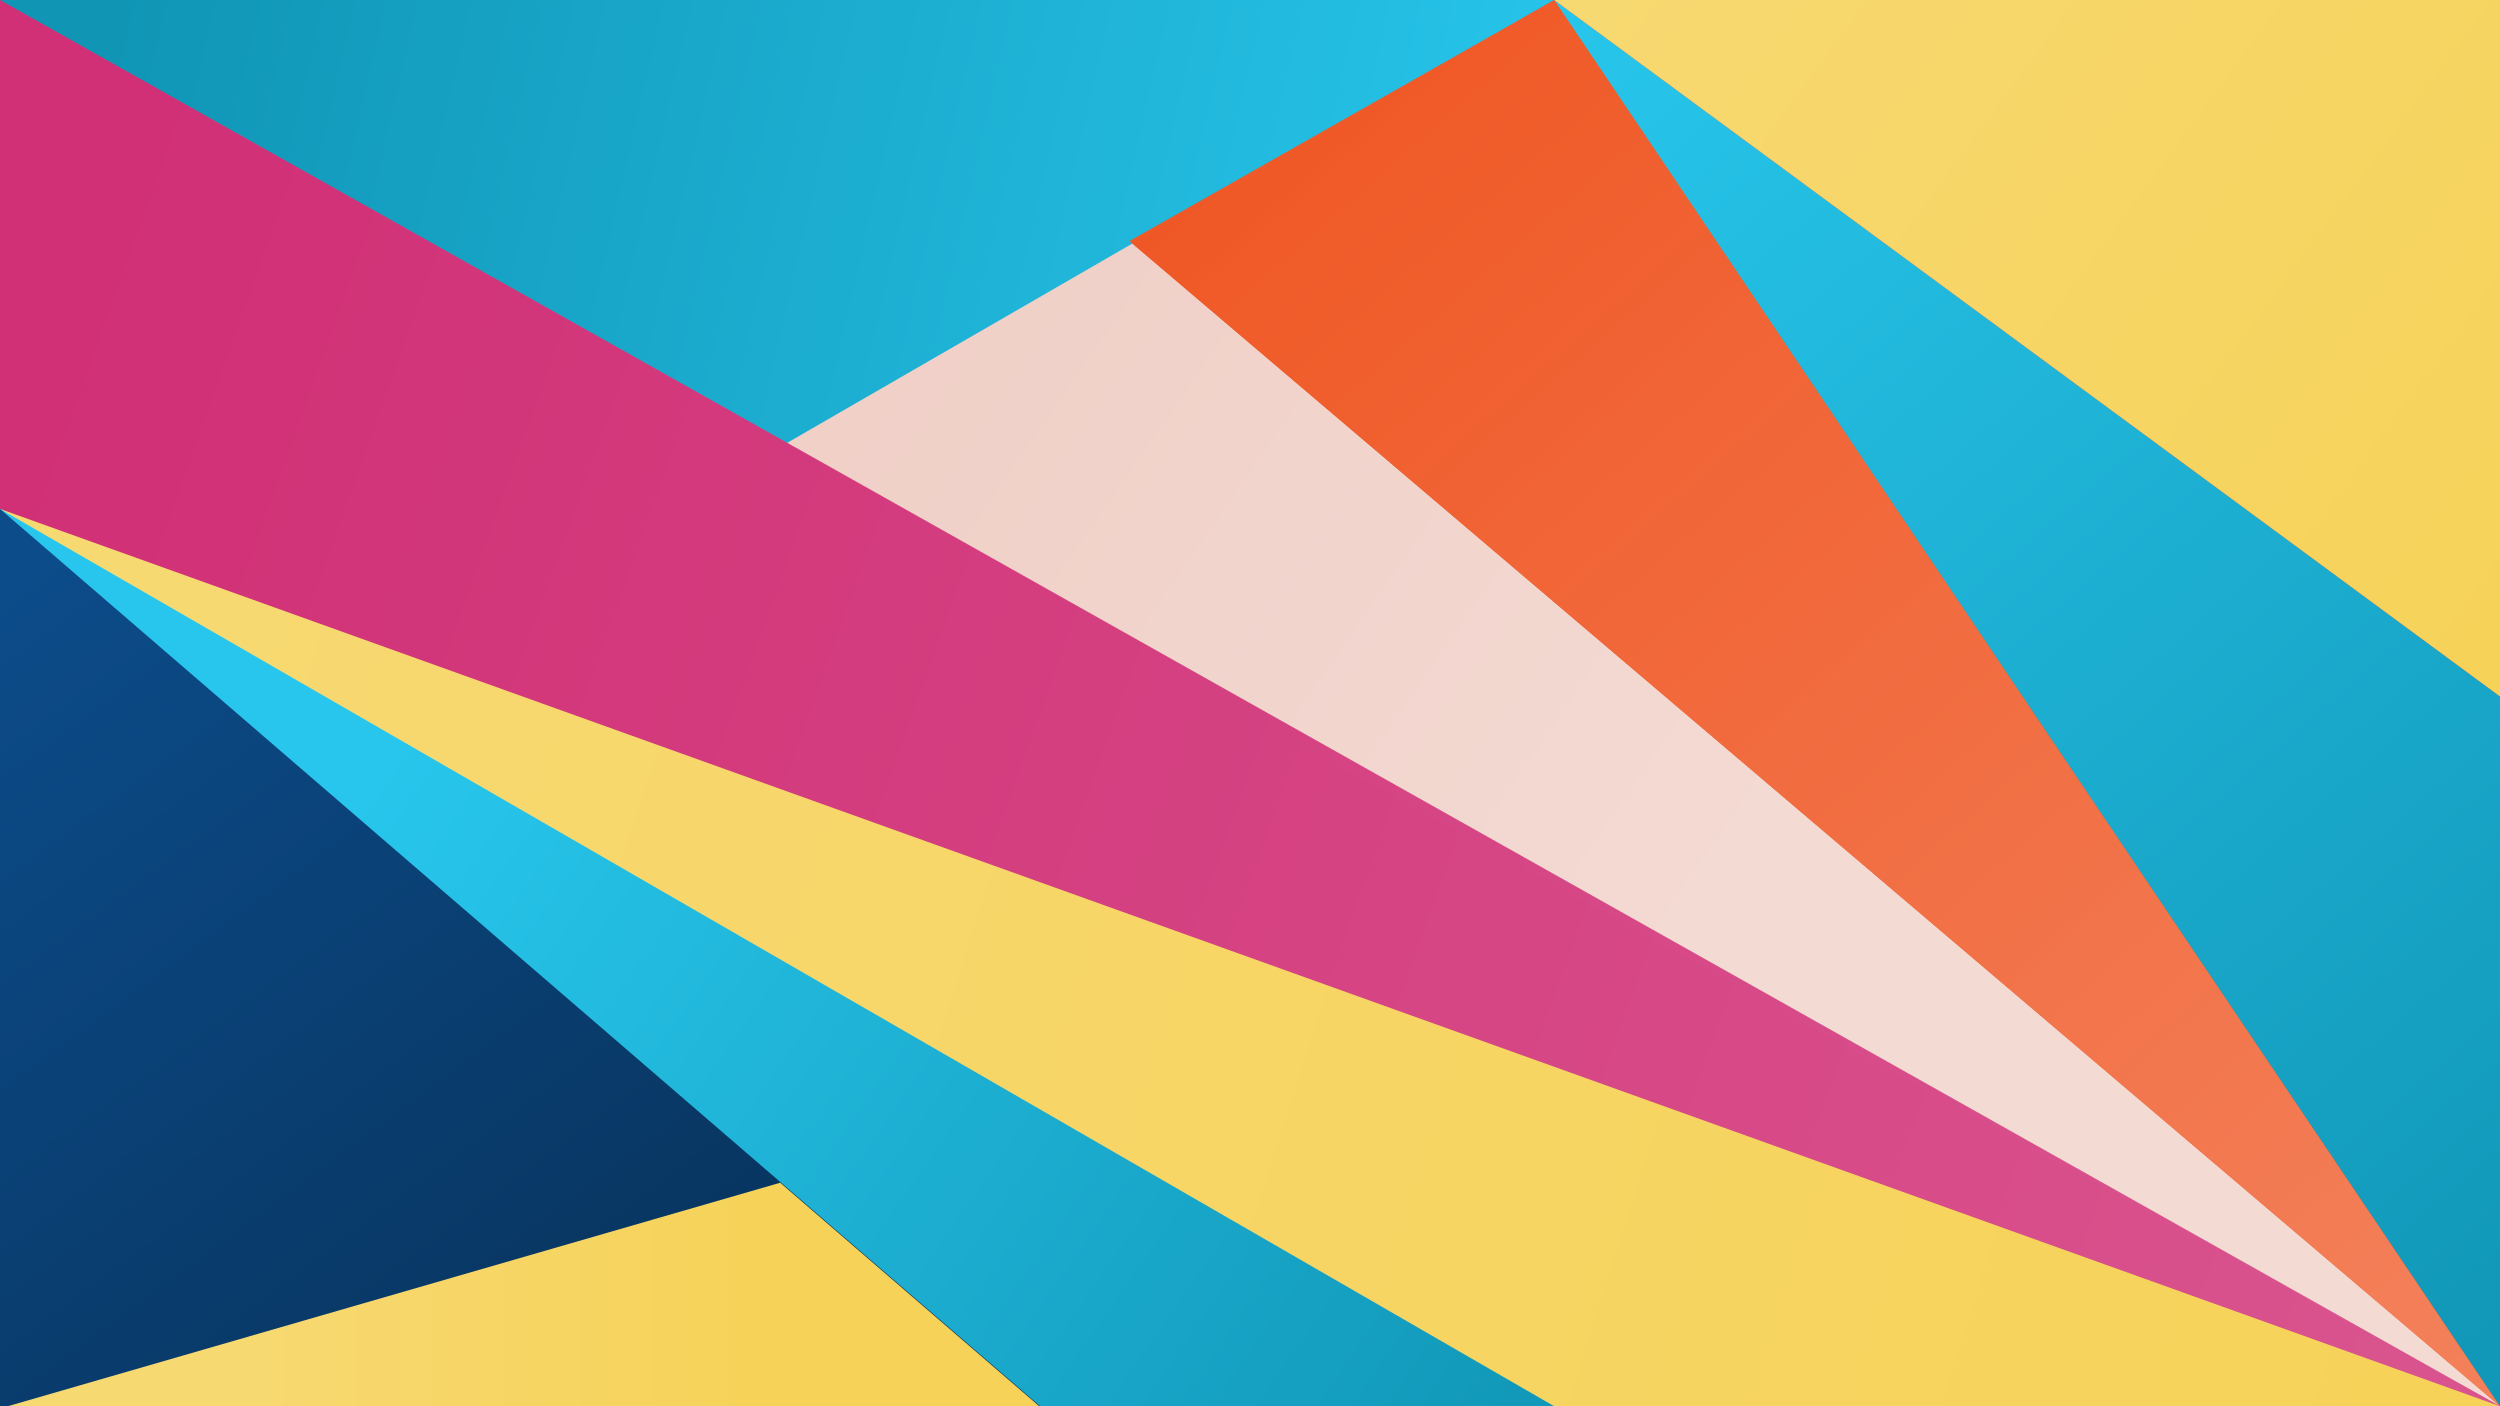 <?xml version="1.0" encoding="UTF-8" standalone="no"?>
<!-- Created with Inkscape (http://www.inkscape.org/) -->

<svg
   xmlns:dc="http://purl.org/dc/elements/1.1/"
   xmlns:cc="http://creativecommons.org/ns#"
   xmlns:rdf="http://www.w3.org/1999/02/22-rdf-syntax-ns#"
   xmlns:svg="http://www.w3.org/2000/svg"
   xmlns="http://www.w3.org/2000/svg"
   xmlns:xlink="http://www.w3.org/1999/xlink"
   xmlns:sodipodi="http://sodipodi.sourceforge.net/DTD/sodipodi-0.dtd"
   xmlns:inkscape="http://www.inkscape.org/namespaces/inkscape"
   width="1600"
   height="900"
   viewBox="0 0 423.333 238.125"
   version="1.1"
   id="svg8"
   inkscape:version="0.92.1 r15371"
   sodipodi:docname="drawing.svg">
  <defs
     id="defs2">
    <linearGradient
       inkscape:collect="always"
       id="linearGradient933">
      <stop
         style="stop-color:#ef5623;stop-opacity:1;"
         offset="0"
         id="stop929" />
      <stop
         style="stop-color:#f4845f;stop-opacity:0.937"
         offset="1"
         id="stop931" />
    </linearGradient>
    <linearGradient
       inkscape:collect="always"
       id="linearGradient923">
      <stop
         style="stop-color:#efcec5;stop-opacity:1;"
         offset="0"
         id="stop919" />
      <stop
         style="stop-color:#f3dad3;stop-opacity:1"
         offset="1"
         id="stop921" />
    </linearGradient>
    <linearGradient
       inkscape:collect="always"
       id="linearGradient905">
      <stop
         style="stop-color:#1095b5;stop-opacity:1;"
         offset="0"
         id="stop901" />
      <stop
         style="stop-color:#28c6ec;stop-opacity:1"
         offset="1"
         id="stop903" />
    </linearGradient>
    <linearGradient
       inkscape:collect="always"
       id="linearGradient897">
      <stop
         style="stop-color:#0c4c8a;stop-opacity:1;"
         offset="0"
         id="stop893" />
      <stop
         style="stop-color:#08345e;stop-opacity:1"
         offset="1"
         id="stop895" />
    </linearGradient>
    <linearGradient
       inkscape:collect="always"
       id="linearGradient876">
      <stop
         style="stop-color:#f6d258;stop-opacity:1;"
         offset="0"
         id="stop872" />
      <stop
         style="stop-color:#f7d972;stop-opacity:1"
         offset="1"
         id="stop874" />
    </linearGradient>
    <linearGradient
       inkscape:collect="always"
       id="linearGradient868">
      <stop
         style="stop-color:#d13076;stop-opacity:1;"
         offset="0"
         id="stop864" />
      <stop
         style="stop-color:#d9558f;stop-opacity:0.996"
         offset="1"
         id="stop866" />
    </linearGradient>
    <linearGradient
       inkscape:collect="always"
       xlink:href="#linearGradient868"
       id="linearGradient870"
       x1="0"
       y1="145.054"
       x2="423.333"
       y2="297"
       gradientUnits="userSpaceOnUse" />
    <linearGradient
       inkscape:collect="always"
       xlink:href="#linearGradient876"
       id="linearGradient878"
       x1="423.333"
       y1="297"
       x2="21.923"
       y2="168.866"
       gradientUnits="userSpaceOnUse" />
    <linearGradient
       inkscape:collect="always"
       xlink:href="#linearGradient876"
       id="linearGradient888"
       x1="129.268"
       y1="297"
       x2="41.577"
       y2="297"
       gradientUnits="userSpaceOnUse"
       gradientTransform="matrix(3.78,0,0,3.78,0,-222.52)" />
    <linearGradient
       inkscape:collect="always"
       xlink:href="#linearGradient897"
       id="linearGradient899"
       x1="0"
       y1="159.039"
       x2="102.054"
       y2="297"
       gradientUnits="userSpaceOnUse" />
    <linearGradient
       inkscape:collect="always"
       xlink:href="#linearGradient905"
       id="linearGradient907"
       x1="15.875"
       y1="78.152"
       x2="263.179"
       y2="134.848"
       gradientUnits="userSpaceOnUse" />
    <linearGradient
       inkscape:collect="always"
       xlink:href="#linearGradient905"
       id="linearGradient915"
       x1="266.095"
       y1="315.521"
       x2="71.167"
       y2="179.449"
       gradientUnits="userSpaceOnUse" />
    <linearGradient
       inkscape:collect="always"
       xlink:href="#linearGradient923"
       id="linearGradient925"
       x1="127.756"
       y1="98.562"
       x2="292.554"
       y2="212.711"
       gradientUnits="userSpaceOnUse" />
    <linearGradient
       inkscape:collect="always"
       xlink:href="#linearGradient933"
       id="linearGradient935"
       x1="213.705"
       y1="58.875"
       x2="423.333"
       y2="297"
       gradientUnits="userSpaceOnUse" />
    <linearGradient
       inkscape:collect="always"
       xlink:href="#linearGradient905"
       id="linearGradient945"
       x1="453.569"
       y1="278.643"
       x2="263.179"
       y2="58.875"
       gradientUnits="userSpaceOnUse" />
    <linearGradient
       inkscape:collect="always"
       xlink:href="#linearGradient876"
       id="linearGradient961"
       x1="423.333"
       y1="176.804"
       x2="263.179"
       y2="58.875"
       gradientUnits="userSpaceOnUse" />
  </defs>
  <sodipodi:namedview
     id="base"
     pagecolor="#ffffff"
     bordercolor="#666666"
     borderopacity="1.0"
     inkscape:pageopacity="0.0"
     inkscape:pageshadow="2"
     inkscape:zoom="0.7"
     inkscape:cx="620.24748"
     inkscape:cy="497.50255"
     inkscape:document-units="mm"
     inkscape:current-layer="layer1"
     showgrid="false"
     units="px"
     inkscape:snap-page="true"
     showguides="false"
     inkscape:window-width="1366"
     inkscape:window-height="724"
     inkscape:window-x="0"
     inkscape:window-y="0"
     inkscape:window-maximized="1" />
  <g
     inkscape:label="Layer 1"
     inkscape:groupmode="layer"
     id="layer1"
     transform="translate(0,-58.875)">
    <rect
       style="opacity:1;fill:#ef5623;fill-opacity:1;stroke-width:0.265"
       id="rect10"
       width="423.333"
       height="238.125"
       x="0"
       y="58.875" />
    <path
       style="fill:url(#linearGradient925);stroke:none;stroke-width:0.265px;stroke-linecap:butt;stroke-linejoin:miter;stroke-opacity:1;fill-opacity:1"
       d="M 191.256,99.696 423.333,297 121.708,130.69 Z"
       id="path917"
       inkscape:connector-curvature="0" />
    <path
       style="fill:url(#linearGradient907);stroke:none;stroke-width:0.265px;stroke-linecap:butt;stroke-linejoin:miter;stroke-opacity:1;fill-opacity:1"
       d="M 0,210.821 263.179,58.875 0,58.875 Z"
       id="path14"
       inkscape:connector-curvature="0" />
    <path
       style="fill:url(#linearGradient870);stroke:none;stroke-width:0.265px;stroke-linecap:butt;stroke-linejoin:miter;stroke-opacity:1;fill-opacity:1"
       d="M 0,58.875 423.333,297 H 0 V 58.875"
       id="path837"
       inkscape:connector-curvature="0"
       sodipodi:nodetypes="cccc" />
    <path
       style="fill:url(#linearGradient878);fill-opacity:1;stroke:none;stroke-width:0.265px;stroke-linecap:butt;stroke-linejoin:miter;stroke-opacity:1"
       d="M 0,145.054 423.333,297 0,297 Z"
       id="path823"
       inkscape:connector-curvature="0"
       sodipodi:nodetypes="cccc" />
    <path
       inkscape:connector-curvature="0"
       id="path821"
       d="M 0,145.054 263.179,297 H 0 Z"
       style="fill:url(#linearGradient915);fill-opacity:1;stroke:none;stroke-width:0.265px;stroke-linecap:butt;stroke-linejoin:miter;stroke-opacity:1" />
    <path
       style="fill:url(#linearGradient899);stroke:none;stroke-width:0.265px;stroke-linecap:butt;stroke-linejoin:miter;stroke-opacity:1;fill-opacity:1"
       d="M 176.137,297 0,145.054 v 151.946 z"
       id="path843"
       inkscape:connector-curvature="0"
       sodipodi:nodetypes="cccc" />
    <path
       style="fill:url(#linearGradient888);fill-opacity:1;stroke:none;stroke-width:1px;stroke-linecap:butt;stroke-linejoin:miter;stroke-opacity:1"
       d="M 498.516 755.764 L 0 900 L 665.715 900 L 498.516 755.764 z "
       transform="matrix(0.265,0,0,0.265,0,58.875)"
       id="path880" />
    <path
       style="fill:url(#linearGradient935);stroke:none;stroke-width:0.265px;stroke-linecap:butt;stroke-linejoin:miter;stroke-opacity:1;fill-opacity:1"
       d="M 263.179,58.875 423.333,297 191.256,99.696 Z"
       id="path927"
       inkscape:connector-curvature="0" />
    <path
       style="fill:url(#linearGradient945);stroke:none;stroke-width:0.265px;stroke-linecap:butt;stroke-linejoin:miter;stroke-opacity:1;fill-opacity:1"
       d="M 263.179,58.875 423.333,176.804 V 297 L 263.179,58.875"
       id="path937"
       inkscape:connector-curvature="0" />
    <path
       style="fill:url(#linearGradient961);stroke:none;stroke-width:0.265px;stroke-linecap:butt;stroke-linejoin:miter;stroke-opacity:1;fill-opacity:1"
       d="m 263.179,58.875 c 0,0 160.154,117.929 160.154,117.929 l -3e-5,-117.929 z"
       id="path953"
       inkscape:connector-curvature="0" />
  </g>
</svg>
